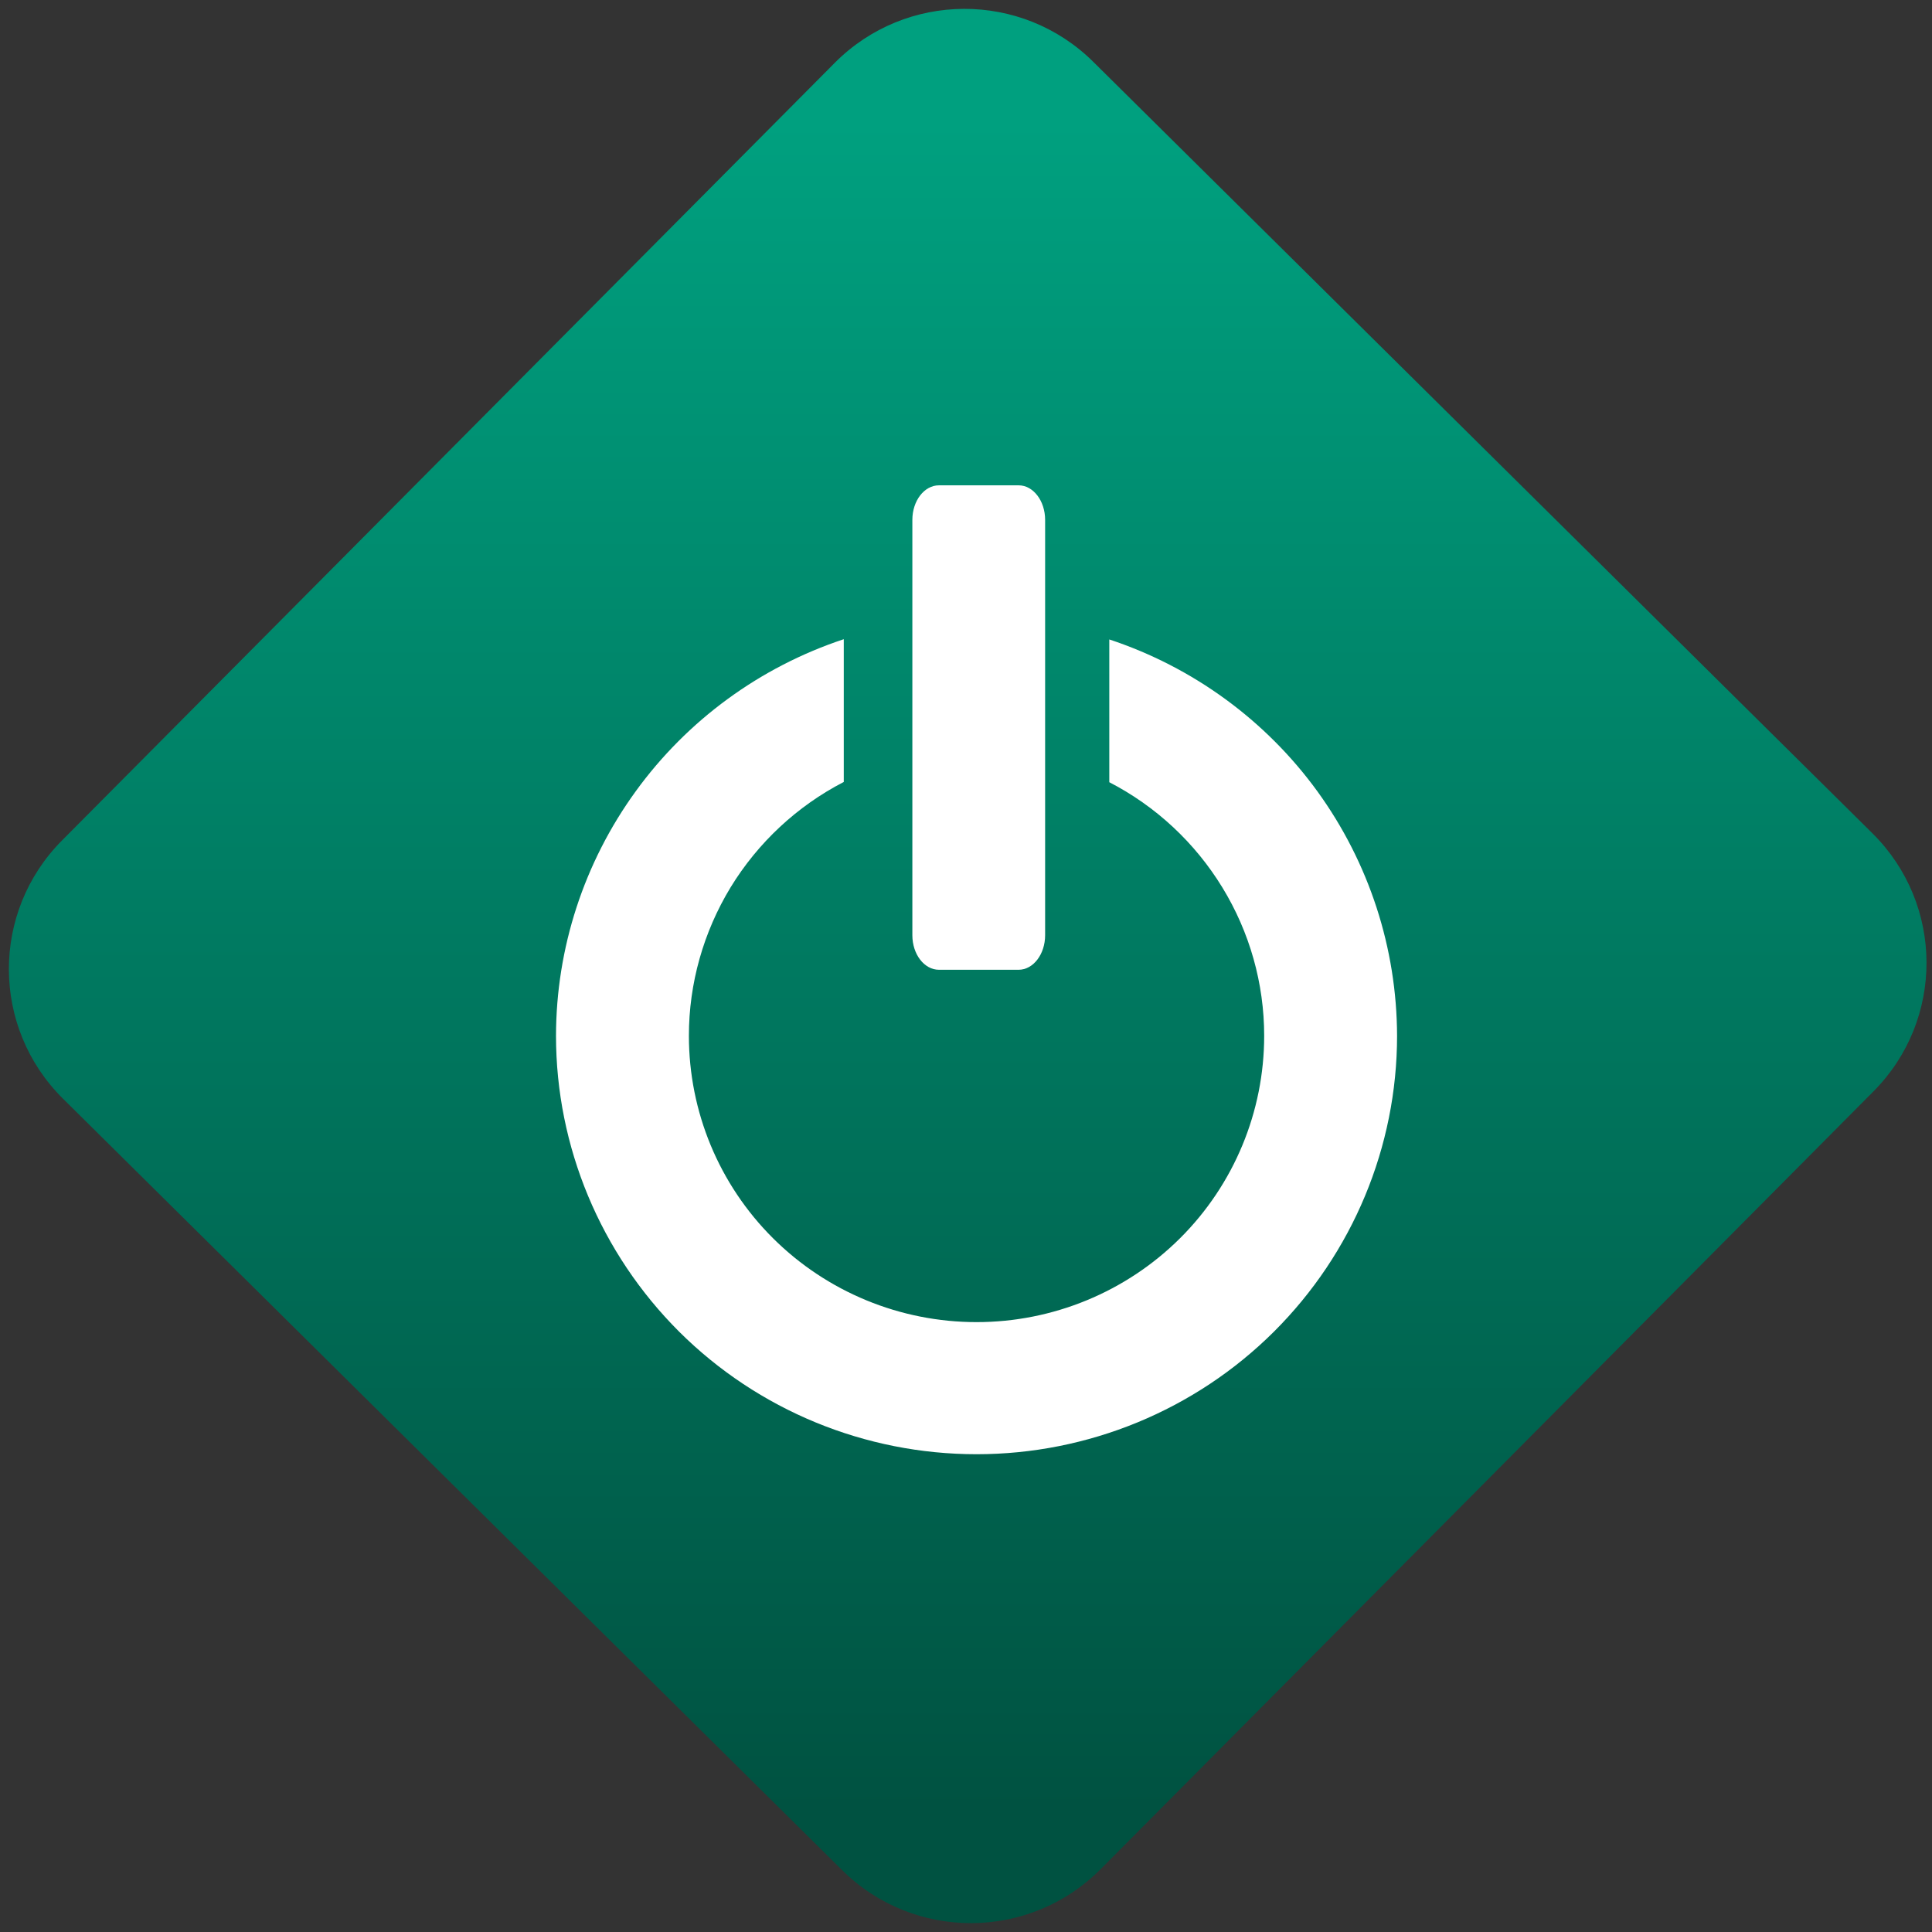 <svg width="64" height="64" viewBox="0 0 64 64" version="1.1"><rect x="0" y="0" width="64" height="64" fill="#333333" stroke="none"/><defs><linearGradient id="linear-pattern-0" gradientUnits="userSpaceOnUse" x1="0" y1="0" x2="0" y2="1" gradientTransform="matrix(60, 0, 0, 56, 0, 4)"><stop offset="0" stop-color="#00a07f" stop-opacity="1"/><stop offset="1" stop-color="#005241" stop-opacity="1"/></linearGradient></defs><path fill="url(#linear-pattern-0)" fill-opacity="1" d="M 36.219 2.051 L 62.027 27.605 C 64.402 29.957 64.418 33.785 62.059 36.156 L 36.461 61.918 C 34.105 64.289 30.27 64.305 27.895 61.949 L 2.086 36.395 C -0.289 34.043 -0.305 30.215 2.051 27.844 L 27.652 2.082 C 30.008 -0.289 33.844 -0.305 36.219 2.051 Z M 36.219 2.051 " /><g transform="matrix(1.008,0,0,1.003,16.221,16.077)"><path fill-rule="evenodd" fill="rgb(100%, 100%, 100%)" fill-opacity="1" d="M 14.766 0 L 17.383 0 C 17.863 0 18.254 0.512 18.254 1.141 L 18.254 14.859 C 18.254 15.488 17.863 16 17.383 16 L 14.766 16 C 14.281 16 13.891 15.488 13.891 14.859 L 13.891 1.141 C 13.891 0.512 14.281 0 14.766 0 Z M 4.797 10.109 C 6.492 7.758 8.883 6 11.637 5.082 L 11.637 9.797 C 10.102 10.594 8.816 11.801 7.918 13.277 C 7.023 14.758 6.547 16.453 6.547 18.18 C 6.547 20.688 7.539 23.094 9.312 24.867 C 11.086 26.641 13.492 27.637 16 27.637 C 18.508 27.637 20.914 26.641 22.688 24.867 C 24.461 23.094 25.453 20.688 25.453 18.18 C 25.453 16.453 24.977 14.758 24.078 13.281 C 23.18 11.805 21.898 10.602 20.363 9.805 L 20.363 5.09 C 23.113 6.004 25.508 7.762 27.203 10.109 C 28.898 12.461 29.812 15.281 29.82 18.18 C 29.82 21.844 28.363 25.359 25.773 27.953 C 23.18 30.547 19.664 32 16 32 C 12.336 32 8.82 30.547 6.227 27.953 C 3.641 25.359 2.18 21.844 2.18 18.18 C 2.184 15.281 3.102 12.457 4.797 10.109 Z M 4.797 10.109 "/></g></svg>
